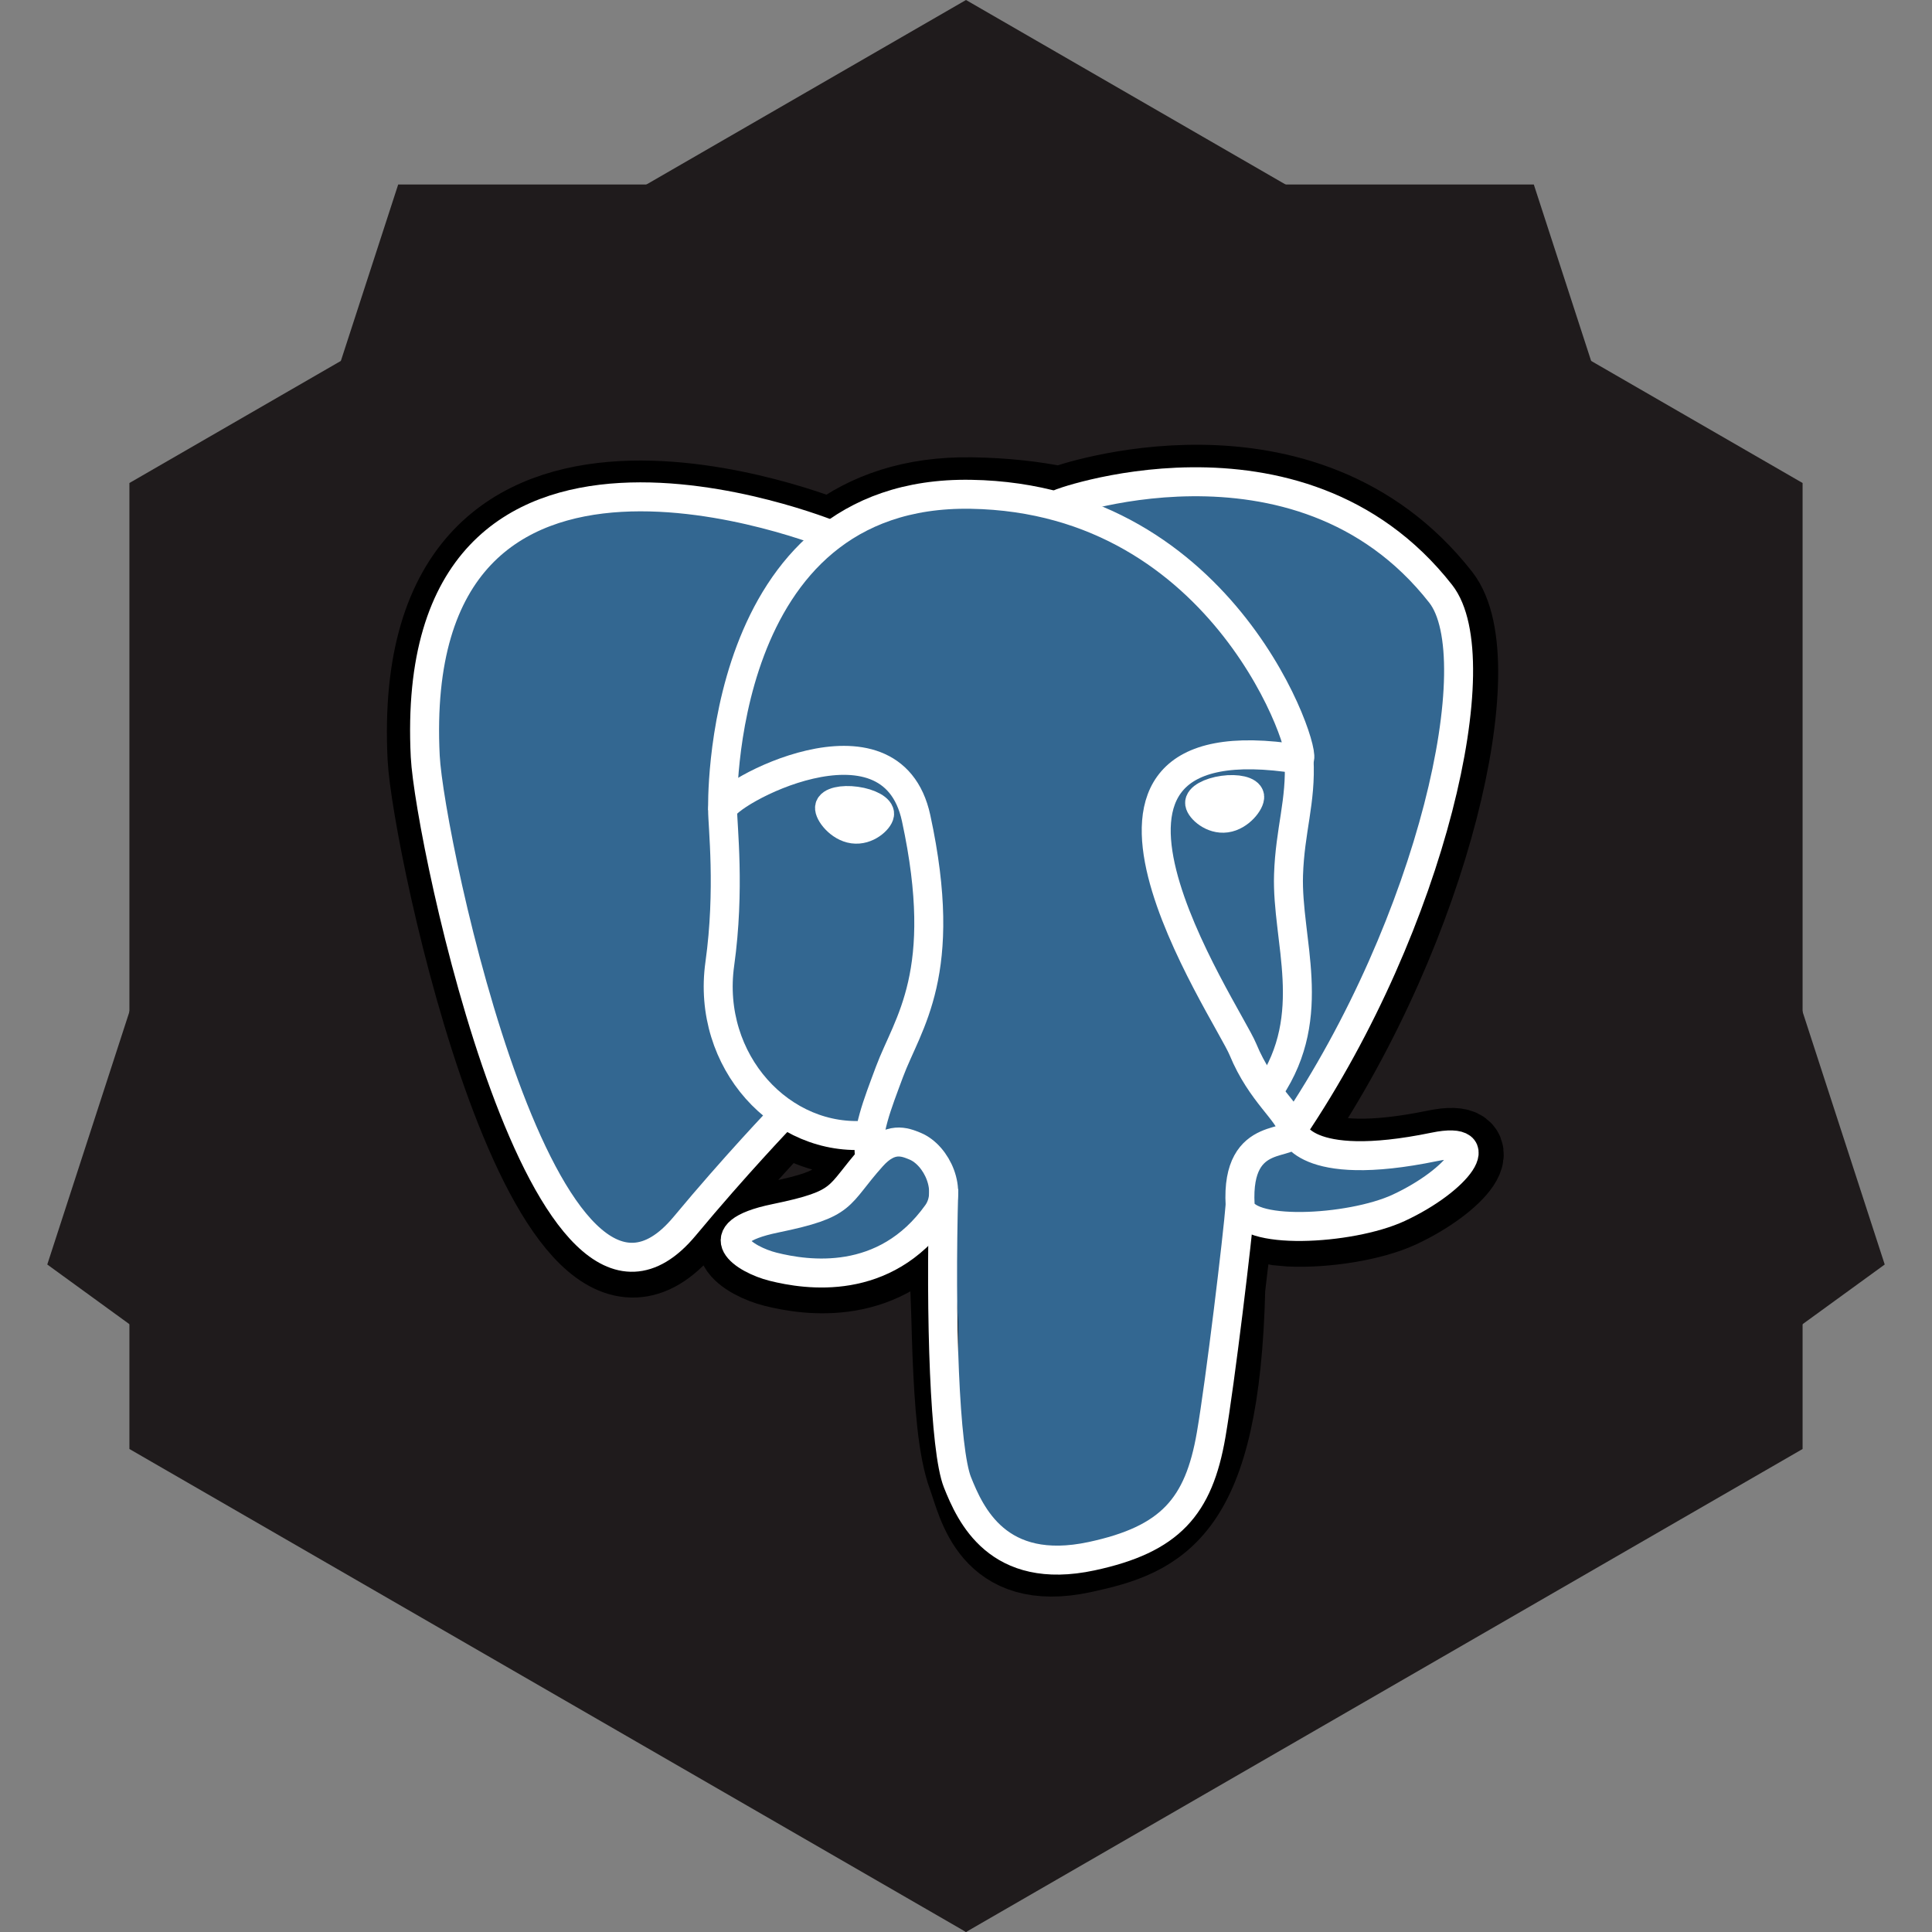 <?xml version="1.0" encoding="UTF-8" standalone="no"?>
<svg width="200px" height="200px" viewBox="0 0 200 200" version="1.1" xmlns="http://www.w3.org/2000/svg" xmlns:xlink="http://www.w3.org/1999/xlink" xmlns:sketch="http://www.bohemiancoding.com/sketch/ns">
    <rect x="0" y="0" width="200" height="200" fill="#808080" stroke="none"/>
    <!-- Generator: Sketch 3.0.4 (8053) - http://www.bohemiancoding.com/sketch -->
    <title>Artboard 1</title>
    <desc>Created with Sketch.</desc>
    <defs></defs>
    <g id="Page-1" stroke="none" stroke-width="1" fill="none" fill-rule="evenodd" sketch:type="MSPage">
        <g id="Artboard-1" sketch:type="MSArtboardGroup">
            <g id="shape" sketch:type="MSLayerGroup" fill="#1F1B1C">
                <g id="dark" sketch:type="MSShapeGroup">
                    <polygon id="Polygon-2" transform="translate(100, 100) scale(1, -1) translate(-100, -100) " points="100 0 186.603 50 186.603 150 100 200 13.397 150 13.397 50 "></polygon>
                    <polygon id="Polygon-3" transform="translate(100, 100) scale(1, -1) translate(-100, -100) " points="100 0 195.106 69.098 158.779 180.902 41.221 180.902 4.894 69.098 "></polygon>
                </g>
            </g>
            <g id="postgresql" sketch:type="MSLayerGroup">
                <g id="orginal"></g>
                <g id="Layer_x0020_3" transform="translate(43.826, 49.463)" sketch:type="MSShapeGroup">
                    <path d="M83.156,83.879 C83.929,77.445 83.697,76.501 88.493,77.543 L89.71,77.65 C93.398,77.818 98.221,77.058 101.055,75.742 C107.155,72.913 110.772,68.189 104.757,69.431 C91.037,72.259 90.093,67.616 90.093,67.616 C104.581,46.131 110.638,18.857 105.41,12.181 C91.151,-6.029 66.47,2.582 66.057,2.806 L65.925,2.83 C63.214,2.268 60.18,1.932 56.772,1.877 C50.563,1.775 45.852,3.504 42.278,6.213 C42.278,6.213 -1.753,-11.917 0.295,29.014 C0.731,37.721 12.783,94.9 27.157,77.63 C32.411,71.314 37.488,65.974 37.488,65.974 C40.009,67.649 43.028,68.502 46.193,68.196 L46.438,67.987 C46.361,68.771 46.395,69.538 46.536,70.446 C42.834,74.581 43.922,75.307 36.518,76.83 C29.028,78.373 33.429,81.12 36.301,81.838 C39.784,82.709 47.841,83.942 53.287,76.324 L53.07,77.193 C54.523,78.355 54.425,85.541 54.631,90.676 C54.837,95.811 55.181,100.603 56.228,103.428 C57.275,106.253 58.511,113.53 68.241,111.445 C76.372,109.704 82.59,107.197 83.156,83.879" id="Shape" stroke="#000000" stroke-width="8" fill="#000000"></path>
                    <path d="M104.759,69.43 C91.037,72.259 90.093,67.616 90.093,67.616 C104.581,46.129 110.638,18.855 105.411,12.18 C91.152,-6.029 66.47,2.582 66.058,2.806 L65.925,2.83 C63.214,2.267 60.18,1.932 56.77,1.877 C50.561,1.775 45.852,3.503 42.278,6.212 C42.278,6.212 -1.754,-11.917 0.294,29.014 C0.73,37.721 12.781,94.9 27.156,77.63 C32.41,71.314 37.486,65.974 37.486,65.974 C40.008,67.649 43.026,68.502 46.191,68.196 L46.436,67.987 C46.36,68.771 46.395,69.538 46.535,70.446 C42.832,74.581 43.92,75.307 36.517,76.83 C29.027,78.373 33.427,81.12 36.3,81.838 C39.783,82.709 47.841,83.942 53.286,76.324 L53.068,77.193 C54.519,78.355 55.538,84.749 55.368,90.544 C55.197,96.341 55.083,100.32 56.226,103.428 C57.369,106.536 58.509,113.53 68.24,111.445 C76.372,109.704 80.586,105.19 81.172,97.662 C81.588,92.31 82.53,93.101 82.589,88.316 L83.344,86.05 C84.215,78.795 83.482,76.454 88.492,77.543 L89.71,77.65 C93.397,77.817 98.223,77.057 101.055,75.741 C107.154,72.912 110.772,68.189 104.758,69.43 L104.759,69.43 Z" id="Shape" fill="#336791"></path>
                    <path d="M53.875,73.589 C53.497,87.089 53.97,100.684 55.291,103.988 C56.614,107.291 59.444,113.718 69.177,111.634 C77.307,109.892 80.266,106.52 81.55,99.078 C82.495,93.603 84.318,78.397 84.552,75.281" id="Shape" stroke="#FFFFFF" stroke-width="3"></path>
                    <path d="M42.21,5.911 C42.21,5.911 -1.852,-12.088 0.196,28.843 C0.632,37.55 12.685,94.731 27.059,77.46 C32.312,71.144 37.063,66.19 37.063,66.19" id="Shape" stroke="#FFFFFF" stroke-width="3"></path>
                    <path d="M66.009,2.625 C64.484,3.103 90.519,-6.887 105.315,12.009 C110.542,18.685 104.485,45.959 89.997,67.446" id="Shape" stroke="#FFFFFF" stroke-width="3"></path>
                    <path d="M89.997,67.446 C89.997,67.446 90.941,72.091 104.663,69.26 C110.676,68.019 107.057,72.743 100.96,75.573 C95.955,77.894 84.736,78.489 84.552,75.281 C84.081,67.005 90.457,69.52 89.997,67.446 C89.581,65.578 86.729,63.745 84.843,59.174 C83.196,55.185 62.257,24.59 90.65,29.133 C91.69,28.918 83.245,2.141 56.673,1.706 C30.107,1.27 30.979,34.358 30.979,34.358" id="Shape" stroke="#FFFFFF" stroke-width="3"></path>
                    <path d="M46.438,70.276 C42.734,74.411 43.824,75.137 36.42,76.661 C28.93,78.204 33.331,80.95 36.203,81.668 C39.686,82.539 47.744,83.772 53.189,76.153 C54.847,73.833 53.179,70.131 50.901,69.187 C49.801,68.732 48.329,68.161 46.438,70.276 L46.438,70.276 Z" id="Shape" stroke="#FFFFFF" stroke-width="3"></path>
                    <path d="M46.196,70.204 C45.822,67.773 46.995,64.88 48.251,61.495 C50.14,56.417 54.496,51.338 51.011,35.229 C48.413,23.224 30.989,32.73 30.978,34.358 C30.968,35.985 31.766,42.608 30.687,50.321 C29.279,60.385 37.095,68.897 46.094,68.026" id="Shape" stroke="#FFFFFF" stroke-width="3"></path>
                    <path d="M42.05,34.114 C41.971,34.67 43.068,36.154 44.498,36.352 C45.926,36.551 47.148,35.392 47.226,34.836 C47.303,34.28 46.208,33.668 44.777,33.469 C43.348,33.27 42.125,33.56 42.05,34.114 L42.05,34.114 Z" id="Shape" stroke="#FFFFFF" stroke-width="3" fill="#FFFFFF"></path>
                    <path d="M85.539,32.981 C85.617,33.537 84.521,35.02 83.091,35.218 C81.662,35.417 80.44,34.258 80.361,33.703 C80.286,33.147 81.382,32.534 82.811,32.335 C84.24,32.136 85.462,32.426 85.539,32.981 L85.539,32.981 Z" id="Shape" stroke="#FFFFFF" stroke-width="3" fill="#FFFFFF"></path>
                    <path d="M90.65,29.133 C90.885,33.494 89.71,36.464 89.562,41.106 C89.343,47.854 92.781,55.577 87.6,63.309" id="Shape" stroke="#FFFFFF" stroke-width="3"></path>
                </g>
            </g>
        </g>
    </g>
</svg>
